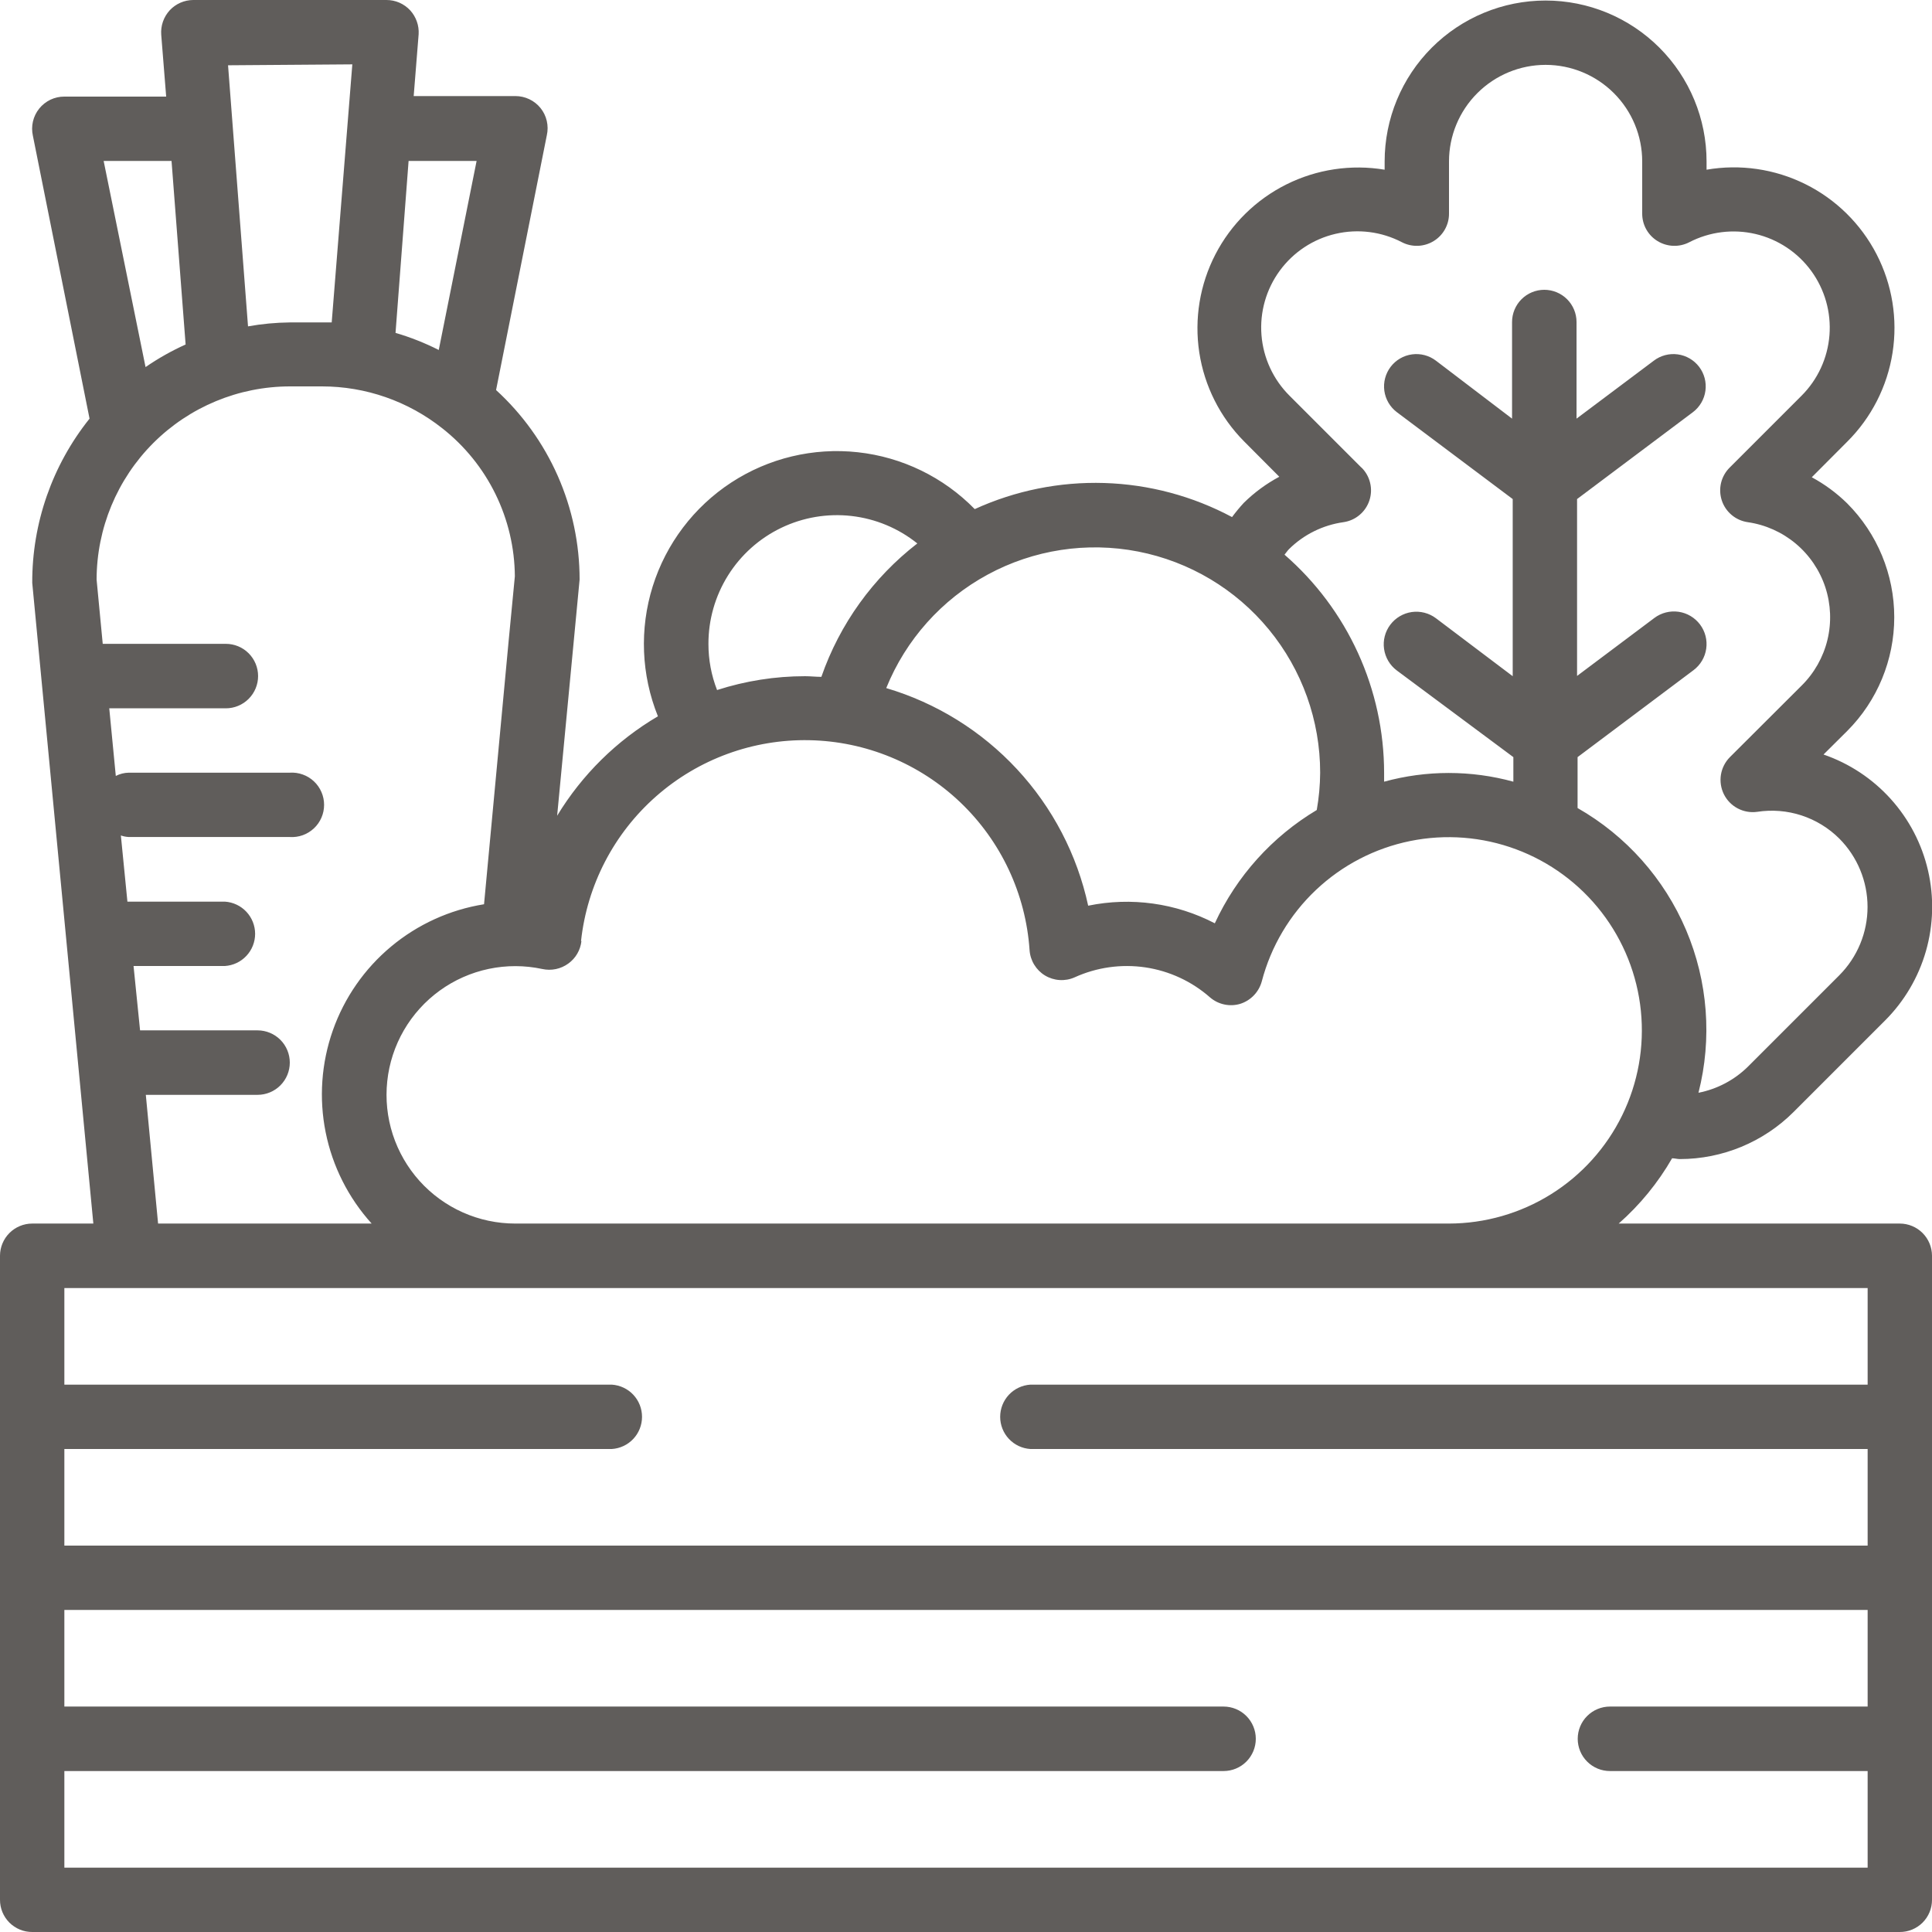 <svg width="80" height="80" viewBox="0 0 80 80" fill="none" xmlns="http://www.w3.org/2000/svg">
<g clip-path="url(#clip0)">
<path d="M78.665 50.665H67.027C67.906 49.891 68.653 48.978 69.238 47.962C69.346 47.962 69.454 47.995 69.557 47.995C71.324 47.994 73.02 47.292 74.27 46.043L78.054 42.259C78.854 41.46 79.437 40.47 79.749 39.383C80.06 38.296 80.09 37.147 79.835 36.045C79.581 34.944 79.05 33.925 78.293 33.085C77.536 32.245 76.578 31.611 75.508 31.243L76.487 30.27C77.736 29.02 78.437 27.324 78.437 25.557C78.437 23.789 77.736 22.094 76.487 20.843C76.052 20.416 75.558 20.052 75.022 19.762L76.487 18.292C77.489 17.295 78.147 16.005 78.366 14.608C78.585 13.212 78.353 11.782 77.704 10.526C77.055 9.27 76.023 8.254 74.757 7.625C73.491 6.996 72.058 6.786 70.665 7.027V6.686C70.665 4.919 69.963 3.224 68.713 1.974C67.463 0.724 65.768 0.022 64 0.022C62.232 0.022 60.537 0.724 59.287 1.974C58.037 3.224 57.335 4.919 57.335 6.686V7.027C55.947 6.795 54.52 7.009 53.261 7.639C52.002 8.269 50.975 9.281 50.328 10.532C49.681 11.782 49.448 13.205 49.66 14.597C49.873 15.988 50.522 17.276 51.514 18.276L52.973 19.741C52.434 20.029 51.939 20.393 51.503 20.822C51.33 21.009 51.168 21.206 51.016 21.411C49.385 20.54 47.576 20.057 45.728 20C43.88 19.943 42.044 20.313 40.362 21.081C39.069 19.759 37.356 18.926 35.517 18.726C33.679 18.525 31.827 18.969 30.279 19.981C28.731 20.994 27.582 22.512 27.028 24.277C26.475 26.042 26.551 27.944 27.243 29.66C25.533 30.666 24.099 32.081 23.07 33.778L23.73 26.843L24 24C24.001 22.523 23.693 21.062 23.098 19.711C22.502 18.36 21.631 17.147 20.541 16.151L22.643 5.6C22.687 5.405 22.686 5.203 22.641 5.008C22.596 4.813 22.508 4.631 22.383 4.475C22.257 4.319 22.099 4.194 21.918 4.108C21.738 4.022 21.54 3.978 21.34 3.978H17.13L17.335 1.416C17.346 1.236 17.32 1.056 17.259 0.886C17.199 0.716 17.105 0.56 16.984 0.427C16.858 0.292 16.706 0.184 16.537 0.11C16.367 0.037 16.185 -0.001 16 -8.13566e-06H8C7.817 0.001 7.637 0.039 7.469 0.113C7.302 0.186 7.151 0.293 7.027 0.427C6.903 0.563 6.807 0.722 6.747 0.896C6.687 1.07 6.662 1.254 6.676 1.438L6.881 4H2.665C2.465 3.999 2.268 4.043 2.087 4.129C1.907 4.216 1.748 4.341 1.623 4.497C1.498 4.653 1.409 4.835 1.364 5.03C1.319 5.224 1.318 5.427 1.362 5.622L3.708 17.335C2.163 19.264 1.326 21.664 1.335 24.135L3.865 50.665H1.335C0.981 50.665 0.641 50.806 0.391 51.056C0.141 51.306 1.10325e-05 51.646 1.10325e-05 52V78.665C-0.001 78.84 0.033 79.014 0.1 79.177C0.167 79.339 0.265 79.486 0.389 79.611C0.514 79.735 0.661 79.833 0.823 79.9C0.986 79.967 1.16 80.001 1.335 80H78.665C78.84 80.001 79.014 79.967 79.177 79.9C79.339 79.833 79.486 79.735 79.611 79.611C79.735 79.486 79.833 79.339 79.9 79.177C79.967 79.014 80.001 78.84 80 78.665V52C80 51.646 79.859 51.306 79.609 51.056C79.359 50.806 79.019 50.665 78.665 50.665ZM56.373 19.362L53.4 16.389C52.723 15.717 52.31 14.825 52.235 13.874C52.16 12.924 52.429 11.978 52.992 11.209C53.556 10.439 54.376 9.897 55.305 9.682C56.234 9.466 57.209 9.59 58.054 10.032C58.258 10.137 58.486 10.187 58.715 10.179C58.944 10.17 59.166 10.103 59.362 9.984C59.557 9.866 59.718 9.699 59.83 9.5C59.942 9.301 60.001 9.077 60 8.849V6.686C60 5.626 60.421 4.608 61.172 3.858C61.922 3.108 62.939 2.686 64 2.686C65.061 2.686 66.078 3.108 66.828 3.858C67.579 4.608 68 5.626 68 6.686V8.849C68 9.077 68.058 9.301 68.17 9.5C68.281 9.699 68.443 9.866 68.638 9.984C68.834 10.103 69.056 10.17 69.286 10.179C69.515 10.187 69.742 10.137 69.946 10.032C70.791 9.594 71.764 9.472 72.691 9.689C73.618 9.906 74.436 10.448 74.998 11.216C75.559 11.985 75.828 12.928 75.754 13.877C75.68 14.826 75.269 15.717 74.595 16.389L71.622 19.362C71.446 19.536 71.323 19.756 71.265 19.996C71.208 20.236 71.219 20.488 71.296 20.723C71.373 20.957 71.515 21.166 71.704 21.324C71.893 21.483 72.123 21.586 72.368 21.622C73.101 21.727 73.791 22.035 74.359 22.511C74.927 22.987 75.351 23.613 75.583 24.317C75.814 25.021 75.844 25.776 75.67 26.497C75.495 27.217 75.123 27.875 74.595 28.395L71.632 31.351C71.435 31.549 71.305 31.804 71.26 32.08C71.216 32.356 71.259 32.64 71.383 32.89C71.508 33.14 71.708 33.345 71.956 33.475C72.203 33.605 72.485 33.655 72.762 33.616C73.376 33.521 74.004 33.572 74.594 33.764C75.185 33.957 75.722 34.286 76.162 34.724C76.91 35.476 77.331 36.493 77.331 37.554C77.331 38.615 76.91 39.632 76.162 40.384L72.378 44.168C71.817 44.721 71.104 45.097 70.33 45.249C70.901 43.007 70.721 40.639 69.817 38.509C68.912 36.38 67.334 34.606 65.324 33.459V31.351L70.124 27.751C70.411 27.536 70.601 27.216 70.651 26.861C70.702 26.507 70.61 26.146 70.395 25.86C70.18 25.573 69.859 25.383 69.505 25.332C69.15 25.282 68.789 25.374 68.503 25.589L65.303 27.989V20.665L70.103 17.065C70.385 16.85 70.571 16.531 70.618 16.18C70.666 15.828 70.572 15.472 70.357 15.189C70.142 14.907 69.823 14.721 69.472 14.674C69.12 14.626 68.763 14.72 68.481 14.935L65.281 17.335V13.335C65.281 12.981 65.14 12.641 64.89 12.391C64.64 12.141 64.3 12 63.946 12C63.592 12 63.252 12.141 63.002 12.391C62.752 12.641 62.611 12.981 62.611 13.335V17.335L59.459 14.935C59.177 14.72 58.821 14.626 58.469 14.674C58.117 14.721 57.799 14.907 57.584 15.189C57.369 15.472 57.275 15.828 57.322 16.18C57.37 16.531 57.555 16.85 57.838 17.065L62.638 20.665V28L59.459 25.6C59.173 25.385 58.812 25.293 58.458 25.343C58.103 25.394 57.783 25.584 57.568 25.87C57.352 26.157 57.26 26.517 57.311 26.872C57.362 27.227 57.551 27.547 57.838 27.762L62.665 31.351V32.368C60.913 31.887 59.065 31.887 57.313 32.368C57.313 32.243 57.313 32.124 57.313 32C57.312 30.287 56.942 28.595 56.231 27.037C55.519 25.478 54.482 24.091 53.189 22.968C53.254 22.892 53.308 22.805 53.378 22.735C53.99 22.131 54.781 21.741 55.632 21.622C55.878 21.586 56.108 21.483 56.297 21.323C56.487 21.164 56.628 20.954 56.705 20.719C56.782 20.483 56.792 20.231 56.733 19.991C56.675 19.75 56.55 19.53 56.373 19.357V19.362ZM54.665 32C54.661 32.517 54.614 33.032 54.524 33.541C52.677 34.644 51.205 36.279 50.303 38.232C48.691 37.394 46.839 37.136 45.059 37.503C44.602 35.389 43.584 33.437 42.113 31.852C40.642 30.267 38.771 29.106 36.697 28.492C37.509 26.485 38.994 24.824 40.897 23.793C42.8 22.761 45.003 22.424 47.127 22.838C49.252 23.253 51.166 24.394 52.541 26.066C53.916 27.738 54.667 29.835 54.665 32ZM29.335 26.665C29.332 25.661 29.614 24.677 30.147 23.826C30.68 22.975 31.443 22.293 32.347 21.858C33.252 21.422 34.261 21.252 35.259 21.366C36.256 21.48 37.201 21.874 37.984 22.503C36.152 23.92 34.771 25.839 34.011 28.027C33.784 28.027 33.562 28 33.335 28C32.098 28 30.869 28.194 29.692 28.573C29.455 27.965 29.334 27.318 29.335 26.665ZM24.059 38.968C24.311 36.65 25.421 34.51 27.172 32.971C28.922 31.431 31.186 30.603 33.517 30.65C35.848 30.696 38.076 31.615 39.764 33.223C41.451 34.832 42.474 37.015 42.632 39.34C42.646 39.554 42.712 39.761 42.823 39.944C42.934 40.127 43.087 40.281 43.27 40.392C43.453 40.502 43.661 40.568 43.874 40.581C44.088 40.595 44.302 40.557 44.497 40.47C45.413 40.053 46.43 39.91 47.426 40.057C48.421 40.205 49.353 40.637 50.108 41.303C50.277 41.447 50.479 41.547 50.696 41.593C50.913 41.64 51.139 41.631 51.351 41.568C51.568 41.5 51.763 41.379 51.92 41.215C52.077 41.052 52.19 40.851 52.249 40.632C52.628 39.187 53.405 37.877 54.491 36.851C55.577 35.824 56.929 35.123 58.393 34.825C59.857 34.528 61.376 34.646 62.776 35.167C64.177 35.688 65.403 36.591 66.317 37.774C67.23 38.956 67.794 40.371 67.945 41.857C68.096 43.344 67.828 44.843 67.17 46.185C66.513 47.527 65.492 48.658 64.225 49.45C62.958 50.241 61.494 50.662 60 50.665H21.335C20.588 50.665 19.849 50.508 19.166 50.204C18.483 49.9 17.872 49.455 17.372 48.9C16.872 48.344 16.495 47.689 16.264 46.978C16.034 46.267 15.956 45.516 16.035 44.773C16.113 44.029 16.348 43.311 16.722 42.664C17.097 42.017 17.603 41.457 18.209 41.018C18.814 40.58 19.505 40.274 20.236 40.12C20.968 39.966 21.723 39.967 22.454 40.124C22.64 40.165 22.833 40.166 23.019 40.127C23.205 40.088 23.381 40.009 23.535 39.897C23.685 39.788 23.811 39.65 23.904 39.489C23.997 39.329 24.055 39.152 24.076 38.968H24.059ZM19.735 6.665L18.168 14.492C17.594 14.202 16.995 13.965 16.378 13.784L16.919 6.665H19.735ZM14.589 2.665L13.735 13.351C13.6 13.351 13.465 13.351 13.335 13.351H12C11.42 13.357 10.841 13.411 10.27 13.514L9.443 2.703L14.589 2.665ZM7.103 6.665L7.686 14.265C7.106 14.526 6.551 14.839 6.027 15.2L4.292 6.665H7.103ZM6.038 45.335H10.665C11.019 45.335 11.359 45.194 11.609 44.944C11.859 44.694 12 44.354 12 44C12 43.646 11.859 43.306 11.609 43.056C11.359 42.806 11.019 42.665 10.665 42.665H5.8L5.53 40H9.314C9.652 39.978 9.97 39.829 10.202 39.581C10.434 39.334 10.564 39.007 10.564 38.668C10.564 38.328 10.434 38.002 10.202 37.754C9.97 37.507 9.652 37.357 9.314 37.335H5.335H5.276L5.005 34.595C5.112 34.632 5.223 34.654 5.335 34.659H12C12.182 34.671 12.365 34.645 12.536 34.584C12.708 34.522 12.865 34.425 12.998 34.301C13.132 34.176 13.238 34.025 13.31 33.858C13.383 33.69 13.42 33.51 13.42 33.327C13.42 33.145 13.383 32.964 13.31 32.797C13.238 32.629 13.132 32.478 12.998 32.353C12.865 32.228 12.708 32.132 12.536 32.071C12.365 32.009 12.182 31.983 12 31.995H5.335C5.147 31.998 4.962 32.044 4.795 32.13L4.524 29.33H9.351C9.705 29.33 10.045 29.189 10.295 28.939C10.546 28.688 10.687 28.349 10.687 27.995C10.687 27.64 10.546 27.301 10.295 27.05C10.045 26.8 9.705 26.66 9.351 26.66H4.254L4 24C4.003 21.879 4.847 19.846 6.346 18.346C7.846 16.847 9.879 16.003 12 16H13.335C15.143 16 16.897 16.612 18.314 17.735C19.243 18.465 19.996 19.396 20.516 20.457C21.036 21.518 21.311 22.683 21.319 23.865L21.059 26.568L20.043 37.443C18.626 37.67 17.296 38.275 16.194 39.195C15.091 40.114 14.258 41.315 13.781 42.669C13.305 44.023 13.202 45.481 13.485 46.888C13.768 48.295 14.426 49.6 15.389 50.665H6.546L6.038 45.335ZM77.335 53.335V57.335H42.665C42.326 57.357 42.008 57.507 41.776 57.754C41.544 58.002 41.415 58.328 41.415 58.668C41.415 59.007 41.544 59.334 41.776 59.581C42.008 59.829 42.326 59.978 42.665 60H77.335V64H2.665V60H25.335C25.674 59.978 25.992 59.829 26.224 59.581C26.456 59.334 26.585 59.007 26.585 58.668C26.585 58.328 26.456 58.002 26.224 57.754C25.992 57.507 25.674 57.357 25.335 57.335H2.665V53.335H77.335ZM2.665 77.335V73.335H50.665C51.019 73.335 51.359 73.195 51.609 72.944C51.859 72.694 52 72.354 52 72C52 71.646 51.859 71.306 51.609 71.056C51.359 70.805 51.019 70.665 50.665 70.665H2.665V66.665H77.335V70.665H66.665C66.311 70.665 65.971 70.805 65.721 71.056C65.47 71.306 65.33 71.646 65.33 72C65.33 72.354 65.47 72.694 65.721 72.944C65.971 73.195 66.311 73.335 66.665 73.335H77.335V77.335H2.665Z" fill="#605D5B"/>
</g>
<defs>
<clipPath id="clip0">
<rect width="80" height="80" fill="white"/>
</clipPath>
</defs>
</svg>
